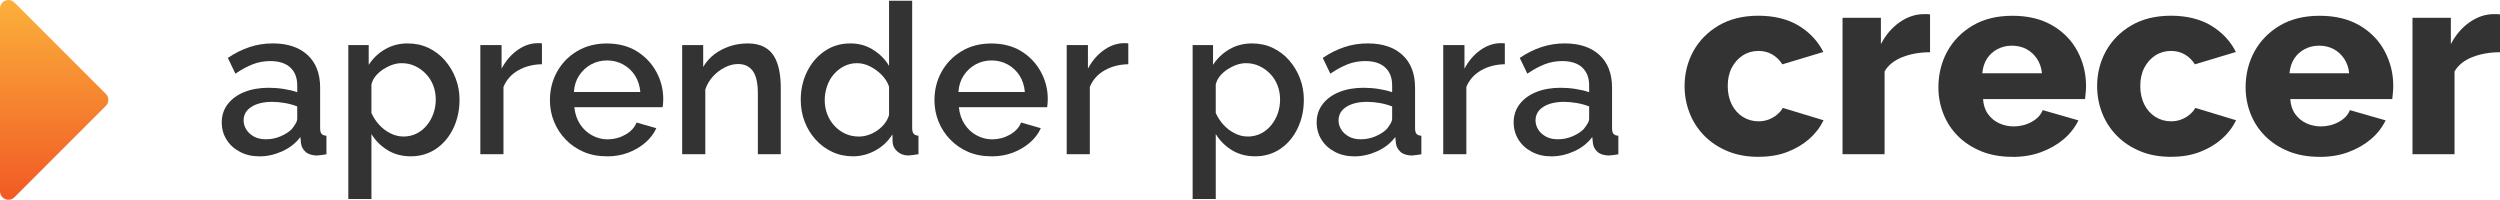 <?xml version="1.0" encoding="UTF-8"?><svg id="Capa_2" xmlns="http://www.w3.org/2000/svg" xmlns:xlink="http://www.w3.org/1999/xlink" viewBox="0 0 475.65 38.01"><defs><style>.cls-1{fill:#333;}.cls-2{fill:url(#Degradado_sin_nombre_5);}</style><linearGradient id="Degradado_sin_nombre_5" x1="10.31" y1="38.01" x2="10.31" y2="0" gradientUnits="userSpaceOnUse"><stop offset="0" stop-color="#f15a24"/><stop offset="1" stop-color="#fbb03b"/></linearGradient></defs><g id="Capa_1-2"><g><path class="cls-1" d="M42.19,23.28c0-1.32,.38-2.48,1.14-3.47,.76-.99,1.81-1.76,3.16-2.3,1.35-.54,2.89-.81,4.62-.81,.93,0,1.88,.07,2.84,.22,.96,.15,1.83,.35,2.6,.62v-1.31c0-1.44-.44-2.57-1.32-3.39-.88-.81-2.15-1.22-3.8-1.22-1.17,0-2.28,.2-3.32,.6s-2.15,1-3.32,1.8l-1.44-3c1.33-.91,2.71-1.59,4.12-2.06,1.41-.47,2.89-.7,4.44-.7,2.8,0,5,.73,6.6,2.2s2.4,3.54,2.4,6.23v7.71c0,.5,.09,.86,.28,1.07,.19,.21,.49,.33,.92,.36v3.52c-.4,.08-.75,.13-1.06,.16-.31,.03-.57,.05-.78,.08-.96-.03-1.68-.27-2.16-.72-.48-.45-.76-.99-.84-1.6l-.12-1.2c-.88,1.17-2.03,2.08-3.46,2.72-1.43,.64-2.86,.96-4.3,.96s-2.63-.28-3.72-.85c-1.09-.57-1.95-1.34-2.56-2.32-.61-.98-.92-2.07-.92-3.29Zm13.32,1.29c.29-.37,.54-.72,.74-1.06,.2-.34,.3-.66,.3-.94v-2.32c-.75-.29-1.53-.51-2.36-.65-.83-.14-1.63-.22-2.4-.22-1.63,0-2.94,.31-3.94,.94s-1.5,1.5-1.5,2.6c0,.6,.17,1.17,.5,1.71s.81,.98,1.44,1.34c.63,.35,1.39,.53,2.3,.53,.99,0,1.92-.19,2.8-.57,.88-.38,1.59-.83,2.12-1.36Z"/><path class="cls-1" d="M78.15,29.74c-1.68,0-3.16-.4-4.44-1.19-1.28-.79-2.29-1.81-3.04-3.05v12.36h-4.4V8.58h3.88v3.76c.8-1.24,1.84-2.23,3.12-2.97,1.28-.74,2.71-1.11,4.28-1.11,1.44,0,2.76,.28,3.96,.85,1.2,.57,2.24,1.35,3.12,2.36,.88,1,1.57,2.15,2.06,3.43,.49,1.28,.74,2.64,.74,4.06,0,1.98-.39,3.8-1.18,5.45-.79,1.65-1.88,2.95-3.28,3.9-1.4,.95-3.01,1.43-4.82,1.43Zm-1.44-3.76c.96,0,1.82-.2,2.58-.59,.76-.39,1.41-.92,1.94-1.58,.53-.66,.95-1.4,1.24-2.23s.44-1.7,.44-2.62c0-.97-.16-1.87-.48-2.7-.32-.83-.78-1.56-1.38-2.19-.6-.63-1.29-1.13-2.08-1.5s-1.63-.55-2.54-.55c-.59,0-1.18,.1-1.78,.31-.6,.21-1.18,.5-1.74,.86-.56,.37-1.04,.79-1.44,1.28-.4,.48-.67,1.03-.8,1.63v5.39c.37,.84,.87,1.59,1.48,2.26,.61,.67,1.32,1.21,2.12,1.61,.8,.41,1.61,.61,2.44,.61Z"/><path class="cls-1" d="M103.11,12.22c-1.68,.03-3.18,.41-4.5,1.16-1.32,.75-2.26,1.8-2.82,3.16v12.8h-4.4V8.58h4.04v4.48c.75-1.41,1.71-2.55,2.88-3.42,1.17-.87,2.4-1.34,3.68-1.42h.7c.17,0,.31,.01,.42,.04v3.96Z"/><path class="cls-1" d="M115.47,29.74c-1.65,0-3.13-.28-4.44-.85-1.31-.57-2.44-1.35-3.4-2.34-.96-.99-1.7-2.13-2.22-3.41s-.78-2.64-.78-4.07c0-1.98,.45-3.78,1.36-5.42,.91-1.64,2.18-2.94,3.82-3.92,1.64-.98,3.53-1.46,5.66-1.46s4.11,.5,5.7,1.49c1.59,.99,2.82,2.29,3.7,3.9,.88,1.61,1.32,3.34,1.32,5.19,0,.32-.01,.61-.04,.89-.03,.28-.05,.5-.08,.65h-16.8c.13,1.24,.49,2.31,1.08,3.22,.59,.91,1.35,1.62,2.28,2.13,.93,.51,1.92,.77,2.96,.77,1.2,0,2.33-.29,3.38-.88,1.05-.59,1.77-1.36,2.14-2.32l3.76,1.08c-.45,1.01-1.15,1.93-2.08,2.74-.93,.81-2.02,1.45-3.26,1.92-1.24,.47-2.59,.7-4.06,.7Zm-6.28-12.24h12.64c-.11-1.2-.45-2.25-1.02-3.14-.57-.89-1.33-1.59-2.26-2.1-.93-.51-1.95-.76-3.04-.76s-2.14,.25-3.06,.76c-.92,.51-1.67,1.21-2.26,2.1-.59,.89-.92,1.93-1,3.14Z"/><path class="cls-1" d="M148.55,29.34h-4.36v-11.58c0-1.95-.32-3.37-.96-4.25s-1.57-1.33-2.8-1.33c-.85,0-1.7,.22-2.54,.65-.84,.43-1.59,1-2.24,1.71-.65,.71-1.14,1.53-1.46,2.48v12.32h-4.4V8.58h4v4.16c.53-.92,1.23-1.72,2.08-2.38,.85-.66,1.83-1.17,2.92-1.54,1.09-.37,2.25-.56,3.48-.56s2.29,.23,3.12,.67c.83,.45,1.47,1.06,1.92,1.84,.45,.78,.77,1.68,.96,2.69,.19,1.02,.28,2.09,.28,3.23v12.64Z"/><path class="cls-1" d="M152.35,19c0-1.98,.41-3.78,1.22-5.41,.81-1.62,1.93-2.92,3.34-3.88,1.41-.96,3.04-1.45,4.88-1.45,1.63,0,3.09,.41,4.38,1.24,1.29,.83,2.29,1.84,2.98,3.04V.14h4.4V24.38c0,.48,.09,.83,.28,1.06s.49,.35,.92,.38v3.52c-.8,.13-1.44,.21-1.92,.24-.83,0-1.52-.25-2.08-.74-.56-.49-.87-1.07-.92-1.74l-.04-1.52c-.83,1.31-1.91,2.33-3.26,3.06-1.35,.73-2.75,1.1-4.22,1.1s-2.77-.28-3.98-.85c-1.21-.57-2.27-1.35-3.16-2.34-.89-.99-1.59-2.13-2.08-3.41-.49-1.28-.74-2.66-.74-4.14Zm16.8,2.88v-5.4c-.29-.84-.77-1.59-1.42-2.25-.65-.66-1.39-1.19-2.2-1.6-.81-.41-1.63-.61-2.46-.61-.91,0-1.74,.2-2.5,.59-.76,.39-1.41,.91-1.96,1.56-.55,.64-.97,1.39-1.26,2.25-.29,.85-.44,1.74-.44,2.66s.16,1.8,.48,2.64c.32,.84,.78,1.58,1.38,2.23,.6,.64,1.29,1.14,2.08,1.5s1.65,.53,2.58,.53c.59,0,1.18-.1,1.78-.3,.6-.2,1.17-.48,1.7-.85,.53-.37,1-.81,1.4-1.32,.4-.51,.68-1.06,.84-1.64Z"/><path class="cls-1" d="M188.63,29.74c-1.65,0-3.13-.28-4.44-.85-1.31-.57-2.44-1.35-3.4-2.34-.96-.99-1.7-2.13-2.22-3.41s-.78-2.64-.78-4.07c0-1.98,.45-3.78,1.36-5.42,.91-1.64,2.18-2.94,3.82-3.92,1.64-.98,3.53-1.46,5.66-1.46s4.11,.5,5.7,1.49c1.59,.99,2.82,2.29,3.7,3.9,.88,1.61,1.32,3.34,1.32,5.19,0,.32-.01,.61-.04,.89-.03,.28-.05,.5-.08,.65h-16.8c.13,1.24,.49,2.31,1.08,3.22,.59,.91,1.35,1.62,2.28,2.13,.93,.51,1.92,.77,2.96,.77,1.2,0,2.33-.29,3.38-.88,1.05-.59,1.77-1.36,2.14-2.32l3.76,1.08c-.45,1.01-1.15,1.93-2.08,2.74-.93,.81-2.02,1.45-3.26,1.92-1.24,.47-2.59,.7-4.06,.7Zm-6.28-12.24h12.64c-.11-1.2-.45-2.25-1.02-3.14-.57-.89-1.33-1.59-2.26-2.1-.93-.51-1.95-.76-3.04-.76s-2.14,.25-3.06,.76c-.92,.51-1.67,1.21-2.26,2.1-.59,.89-.92,1.93-1,3.14Z"/><path class="cls-1" d="M214.67,12.22c-1.68,.03-3.18,.41-4.5,1.16-1.32,.75-2.26,1.8-2.82,3.16v12.8h-4.4V8.58h4.04v4.48c.75-1.41,1.71-2.55,2.88-3.42,1.17-.87,2.4-1.34,3.68-1.42h.7c.17,0,.31,.01,.42,.04v3.96Z"/><path class="cls-1" d="M238.79,29.74c-1.68,0-3.16-.4-4.44-1.19-1.28-.79-2.29-1.81-3.04-3.05v12.36h-4.4V8.58h3.88v3.76c.8-1.24,1.84-2.23,3.12-2.97,1.28-.74,2.71-1.11,4.28-1.11,1.44,0,2.76,.28,3.96,.85,1.2,.57,2.24,1.35,3.12,2.36,.88,1,1.57,2.15,2.06,3.43,.49,1.28,.74,2.64,.74,4.06,0,1.98-.39,3.8-1.18,5.45-.79,1.65-1.88,2.95-3.28,3.9-1.4,.95-3.01,1.43-4.82,1.43Zm-1.44-3.76c.96,0,1.82-.2,2.58-.59,.76-.39,1.41-.92,1.94-1.58,.53-.66,.95-1.4,1.24-2.23s.44-1.7,.44-2.62c0-.97-.16-1.87-.48-2.7-.32-.83-.78-1.56-1.38-2.19-.6-.63-1.29-1.13-2.08-1.5s-1.63-.55-2.54-.55c-.59,0-1.18,.1-1.78,.31-.6,.21-1.18,.5-1.74,.86-.56,.37-1.04,.79-1.44,1.28-.4,.48-.67,1.03-.8,1.63v5.39c.37,.84,.87,1.59,1.48,2.26,.61,.67,1.32,1.21,2.12,1.61,.8,.41,1.61,.61,2.44,.61Z"/><path class="cls-1" d="M250.51,23.28c0-1.32,.38-2.48,1.14-3.47,.76-.99,1.81-1.76,3.16-2.3,1.35-.54,2.89-.81,4.62-.81,.93,0,1.88,.07,2.84,.22,.96,.15,1.83,.35,2.6,.62v-1.31c0-1.44-.44-2.57-1.32-3.39-.88-.81-2.15-1.22-3.8-1.22-1.17,0-2.28,.2-3.32,.6s-2.15,1-3.32,1.8l-1.44-3c1.33-.91,2.71-1.59,4.12-2.06,1.41-.47,2.89-.7,4.44-.7,2.8,0,5,.73,6.6,2.2s2.4,3.54,2.4,6.23v7.71c0,.5,.09,.86,.28,1.07,.19,.21,.49,.33,.92,.36v3.52c-.4,.08-.75,.13-1.06,.16-.31,.03-.57,.05-.78,.08-.96-.03-1.68-.27-2.16-.72-.48-.45-.76-.99-.84-1.6l-.12-1.2c-.88,1.17-2.03,2.08-3.46,2.72-1.43,.64-2.86,.96-4.3,.96s-2.63-.28-3.72-.85c-1.09-.57-1.95-1.34-2.56-2.32-.61-.98-.92-2.07-.92-3.29Zm13.32,1.29c.29-.37,.54-.72,.74-1.06,.2-.34,.3-.66,.3-.94v-2.32c-.75-.29-1.53-.51-2.36-.65-.83-.14-1.63-.22-2.4-.22-1.63,0-2.94,.31-3.94,.94s-1.5,1.5-1.5,2.6c0,.6,.17,1.17,.5,1.71s.81,.98,1.44,1.34c.63,.35,1.39,.53,2.3,.53,.99,0,1.92-.19,2.8-.57,.88-.38,1.59-.83,2.12-1.36Z"/><path class="cls-1" d="M286.31,12.22c-1.68,.03-3.18,.41-4.5,1.16-1.32,.75-2.26,1.8-2.82,3.16v12.8h-4.4V8.58h4.04v4.48c.75-1.41,1.71-2.55,2.88-3.42,1.17-.87,2.4-1.34,3.68-1.42h.7c.17,0,.31,.01,.42,.04v3.96Z"/><path class="cls-1" d="M287.99,23.28c0-1.32,.38-2.48,1.14-3.47,.76-.99,1.81-1.76,3.16-2.3,1.35-.54,2.89-.81,4.62-.81,.93,0,1.88,.07,2.84,.22,.96,.15,1.83,.35,2.6,.62v-1.31c0-1.44-.44-2.57-1.32-3.39-.88-.81-2.15-1.22-3.8-1.22-1.17,0-2.28,.2-3.32,.6s-2.15,1-3.32,1.8l-1.44-3c1.33-.91,2.71-1.59,4.12-2.06,1.41-.47,2.89-.7,4.44-.7,2.8,0,5,.73,6.6,2.2s2.4,3.54,2.4,6.23v7.71c0,.5,.09,.86,.28,1.07,.19,.21,.49,.33,.92,.36v3.52c-.4,.08-.75,.13-1.06,.16-.31,.03-.57,.05-.78,.08-.96-.03-1.68-.27-2.16-.72-.48-.45-.76-.99-.84-1.6l-.12-1.2c-.88,1.17-2.03,2.08-3.46,2.72-1.43,.64-2.86,.96-4.3,.96s-2.63-.28-3.72-.85c-1.09-.57-1.95-1.34-2.56-2.32-.61-.98-.92-2.07-.92-3.29Zm13.32,1.29c.29-.37,.54-.72,.74-1.06,.2-.34,.3-.66,.3-.94v-2.32c-.75-.29-1.53-.51-2.36-.65-.83-.14-1.63-.22-2.4-.22-1.63,0-2.94,.31-3.94,.94s-1.5,1.5-1.5,2.6c0,.6,.17,1.17,.5,1.71s.81,.98,1.44,1.34c.63,.35,1.39,.53,2.3,.53,.99,0,1.92-.19,2.8-.57,.88-.38,1.59-.83,2.12-1.36Z"/><path class="cls-1" d="M334.61,29.84c-2.23,0-4.22-.36-5.95-1.09-1.73-.72-3.21-1.71-4.43-2.96s-2.14-2.68-2.77-4.29c-.63-1.61-.95-3.32-.95-5.13,0-2.4,.56-4.61,1.67-6.64,1.12-2.02,2.73-3.65,4.83-4.89,2.1-1.23,4.62-1.85,7.55-1.85s5.59,.63,7.67,1.9c2.08,1.27,3.64,2.93,4.68,5l-7.8,2.35c-.5-.8-1.14-1.42-1.92-1.88-.78-.45-1.66-.67-2.62-.67-1.1,0-2.09,.28-2.98,.85-.88,.57-1.58,1.35-2.1,2.34-.52,.99-.77,2.15-.77,3.48s.26,2.51,.77,3.53c.52,1.02,1.23,1.81,2.12,2.36,.9,.55,1.88,.83,2.95,.83,.7,0,1.34-.11,1.92-.33,.58-.22,1.12-.52,1.6-.92,.48-.4,.86-.83,1.12-1.3l7.75,2.35c-.67,1.37-1.58,2.56-2.75,3.58-1.17,1.02-2.55,1.83-4.15,2.45-1.6,.62-3.42,.92-5.45,.92Z"/><path class="cls-1" d="M367.21,9.94c-1.93,0-3.68,.31-5.25,.92-1.57,.62-2.7,1.52-3.4,2.73v15.75h-8V3.39h7.3v5c.93-1.77,2.12-3.15,3.55-4.15,1.43-1,2.93-1.52,4.5-1.55h.8c.17,0,.33,.02,.5,.05v7.2Z"/><path class="cls-1" d="M382.9,29.84c-2.23,0-4.22-.35-5.95-1.06-1.73-.71-3.21-1.67-4.43-2.89-1.22-1.22-2.14-2.63-2.77-4.23-.63-1.6-.95-3.27-.95-5.02,0-2.5,.56-4.77,1.67-6.82,1.12-2.05,2.73-3.7,4.83-4.95,2.1-1.25,4.63-1.87,7.6-1.87s5.5,.62,7.6,1.85,3.69,2.87,4.77,4.91c1.08,2.04,1.62,4.23,1.62,6.57,0,.46-.02,.91-.07,1.36-.05,.44-.09,.83-.12,1.16h-19.4c.07,1.13,.38,2.09,.95,2.87,.57,.78,1.28,1.36,2.15,1.75,.87,.39,1.77,.58,2.7,.58,1.23,0,2.38-.28,3.42-.85,1.05-.57,1.76-1.32,2.12-2.25l6.8,1.95c-.67,1.37-1.6,2.56-2.8,3.58-1.2,1.02-2.62,1.83-4.27,2.45-1.65,.62-3.48,.92-5.48,.92Zm-5.75-15.9h11.35c-.1-1.06-.42-1.98-.95-2.77-.53-.79-1.2-1.4-2-1.83-.8-.43-1.73-.65-2.8-.65-.97,0-1.87,.22-2.7,.65-.83,.43-1.5,1.04-2,1.81-.5,.77-.8,1.7-.9,2.79Z"/><path class="cls-1" d="M413.1,29.84c-2.23,0-4.22-.36-5.95-1.09-1.73-.72-3.21-1.71-4.43-2.96s-2.14-2.68-2.77-4.29c-.63-1.61-.95-3.32-.95-5.13,0-2.4,.56-4.61,1.67-6.64,1.12-2.02,2.73-3.65,4.83-4.89,2.1-1.23,4.62-1.85,7.55-1.85s5.59,.63,7.67,1.9c2.08,1.27,3.64,2.93,4.68,5l-7.8,2.35c-.5-.8-1.14-1.42-1.92-1.88-.78-.45-1.66-.67-2.62-.67-1.1,0-2.09,.28-2.98,.85-.88,.57-1.58,1.35-2.1,2.34-.52,.99-.77,2.15-.77,3.48s.26,2.51,.77,3.53c.52,1.02,1.23,1.81,2.12,2.36,.9,.55,1.88,.83,2.95,.83,.7,0,1.34-.11,1.92-.33,.58-.22,1.12-.52,1.6-.92,.48-.4,.86-.83,1.12-1.3l7.75,2.35c-.67,1.37-1.58,2.56-2.75,3.58-1.17,1.02-2.55,1.83-4.15,2.45-1.6,.62-3.42,.92-5.45,.92Z"/><path class="cls-1" d="M441.35,29.84c-2.23,0-4.22-.35-5.95-1.06-1.73-.71-3.21-1.67-4.43-2.89-1.22-1.22-2.14-2.63-2.77-4.23-.63-1.6-.95-3.27-.95-5.02,0-2.5,.56-4.77,1.67-6.82,1.12-2.05,2.73-3.7,4.83-4.95,2.1-1.25,4.63-1.87,7.6-1.87s5.5,.62,7.6,1.85,3.69,2.87,4.77,4.91c1.08,2.04,1.62,4.23,1.62,6.57,0,.46-.02,.91-.07,1.36-.05,.44-.09,.83-.12,1.16h-19.4c.07,1.13,.38,2.09,.95,2.87,.57,.78,1.28,1.36,2.15,1.75,.87,.39,1.77,.58,2.7,.58,1.23,0,2.38-.28,3.42-.85,1.05-.57,1.76-1.32,2.12-2.25l6.8,1.95c-.67,1.37-1.6,2.56-2.8,3.58-1.2,1.02-2.62,1.83-4.27,2.45-1.65,.62-3.48,.92-5.48,.92Zm-5.75-15.9h11.35c-.1-1.06-.42-1.98-.95-2.77-.53-.79-1.2-1.4-2-1.83-.8-.43-1.73-.65-2.8-.65-.97,0-1.87,.22-2.7,.65-.83,.43-1.5,1.04-2,1.81-.5,.77-.8,1.7-.9,2.79Z"/><path class="cls-1" d="M475.65,9.94c-1.93,0-3.68,.31-5.25,.92-1.57,.62-2.7,1.52-3.4,2.73v15.75h-8V3.39h7.3v5c.93-1.77,2.12-3.15,3.55-4.15,1.43-1,2.93-1.52,4.5-1.55h.8c.17,0,.33,.02,.5,.05v7.2Z"/></g><path class="cls-2" d="M2.75,37.53L20.14,20.14c.63-.63,.63-1.65,0-2.28L2.75,.48C1.74-.54,0,.18,0,1.62V36.39c0,1.44,1.74,2.16,2.75,1.14Z"/></g></svg>